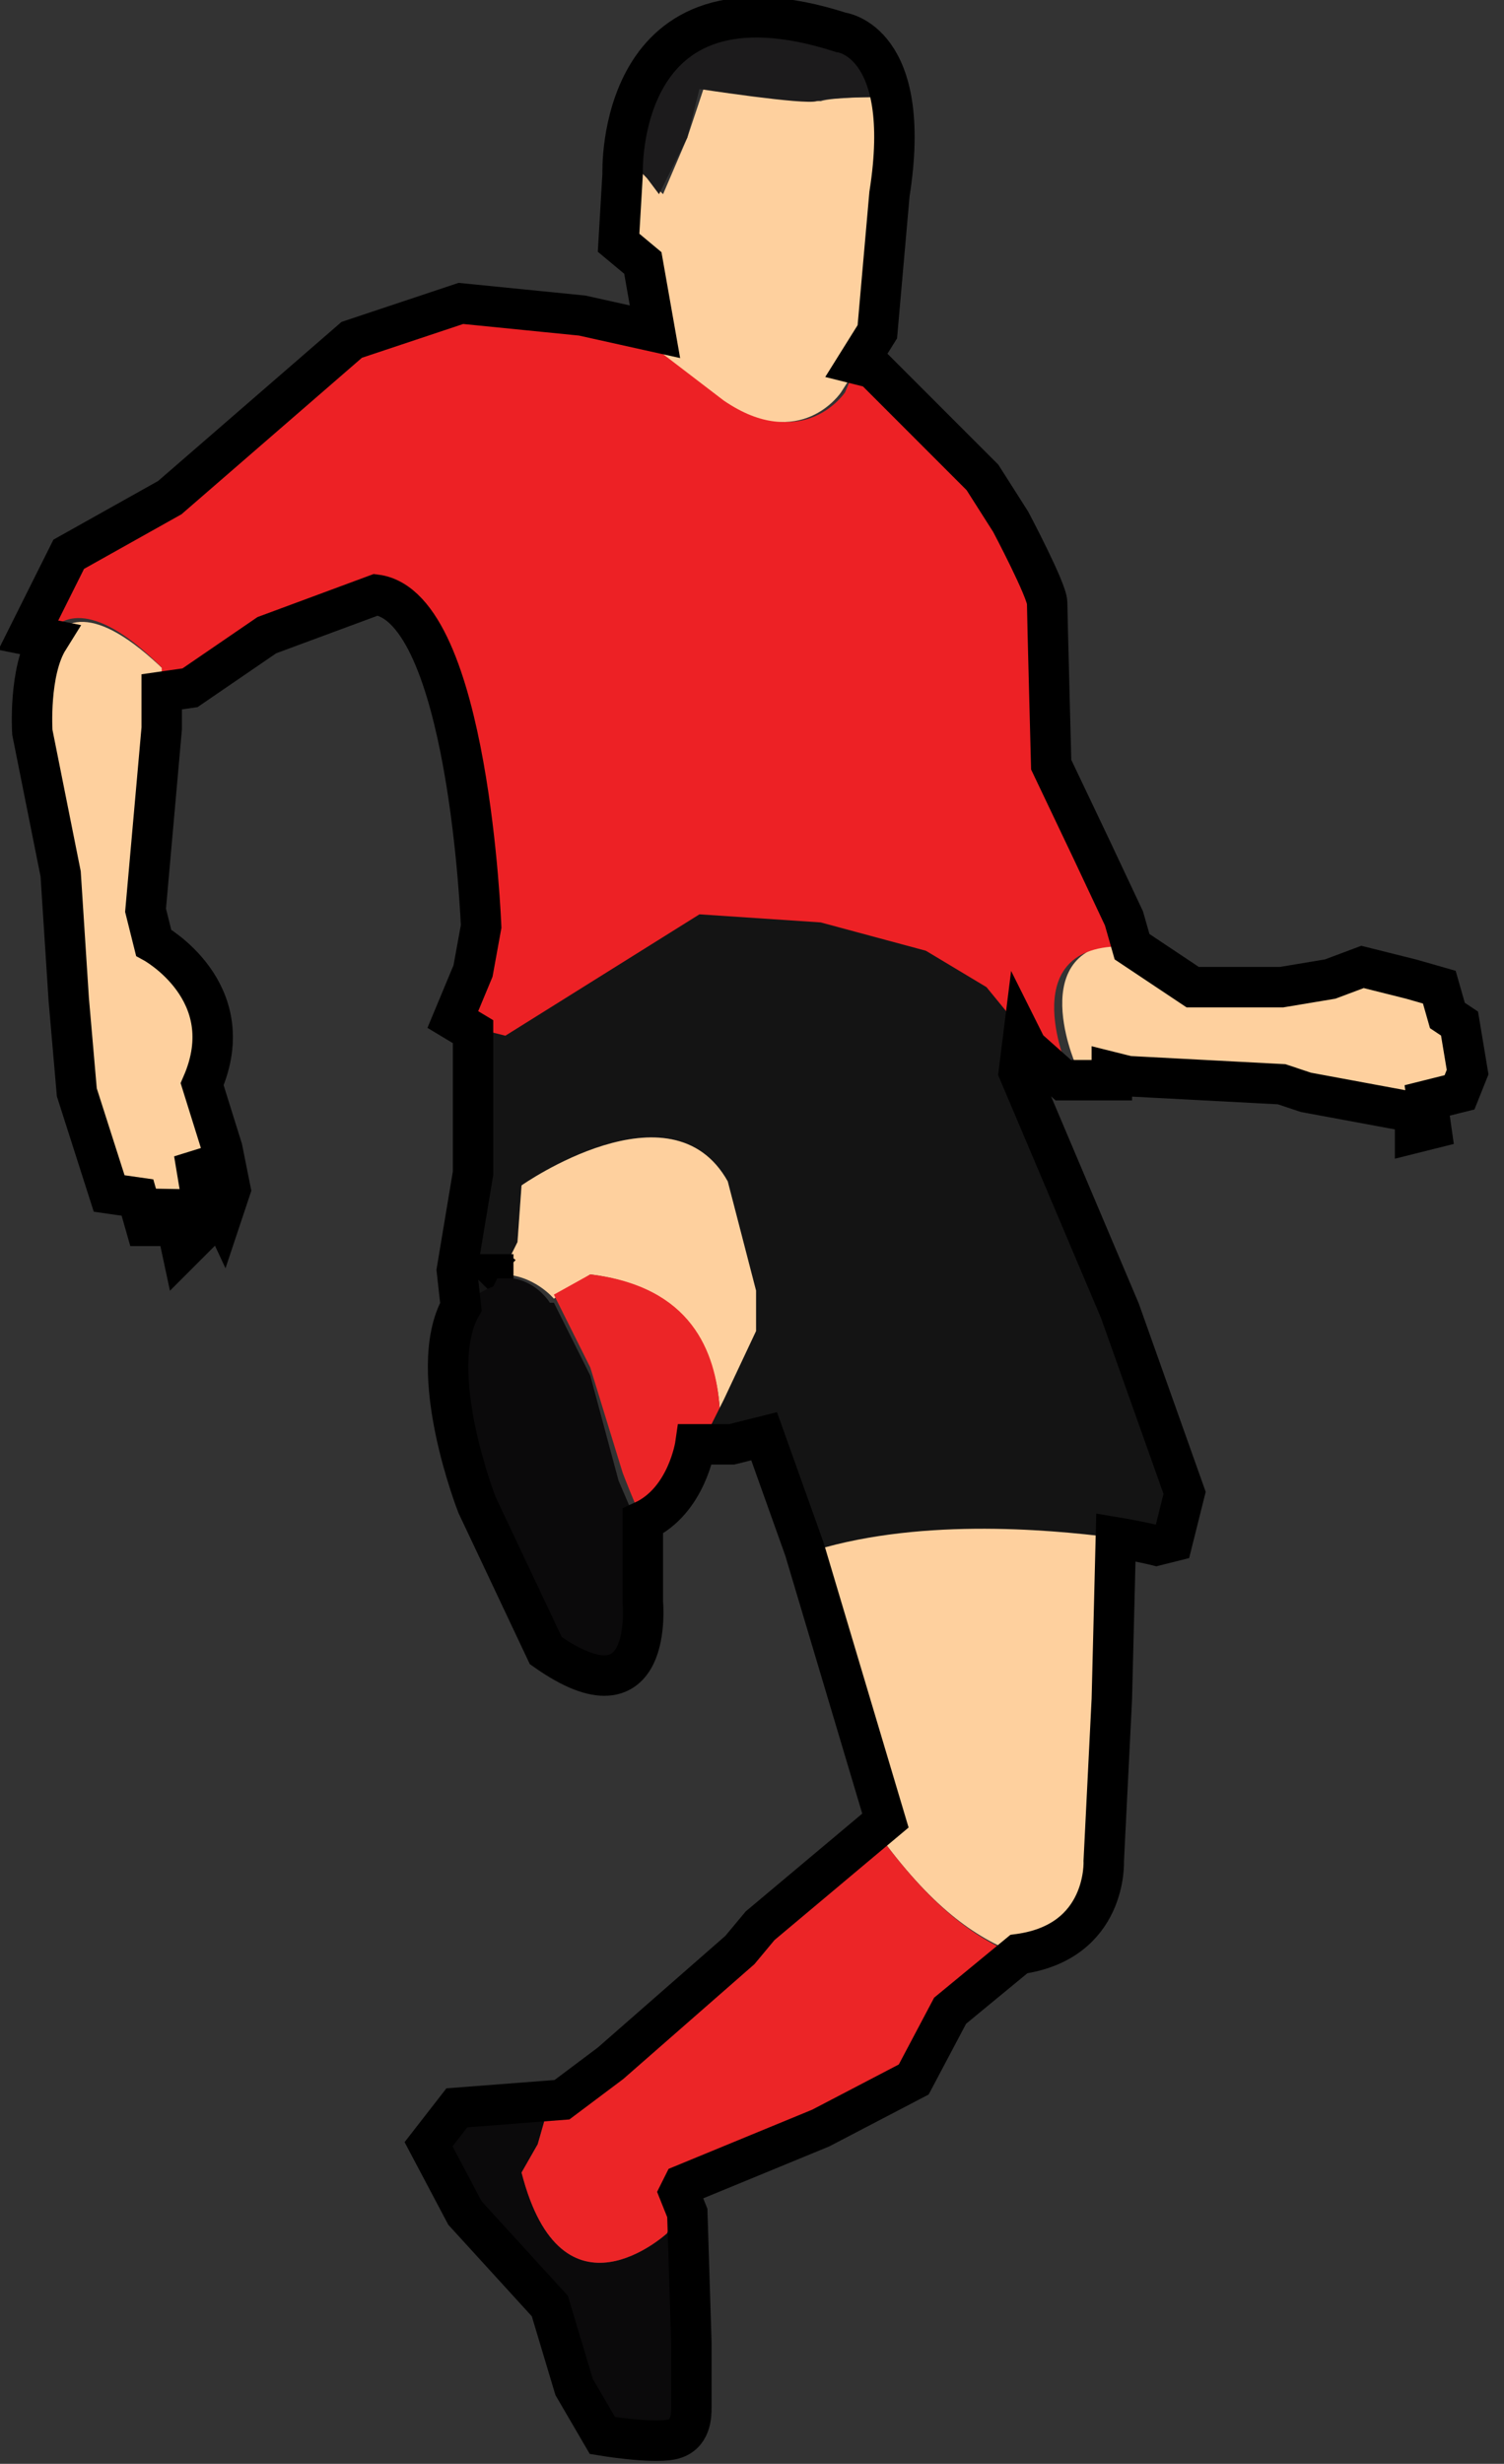 <?xml version="1.0" encoding="utf-8"?>
<!-- Generator: Adobe Illustrator 19.0.0, SVG Export Plug-In . SVG Version: 6.00 Build 0)  -->
<svg version="1.1" id="Livello_1" xmlns="http://www.w3.org/2000/svg" xmlns:xlink="http://www.w3.org/1999/xlink" x="0px" y="0px"
	 viewBox="0 0 37.2 60.9" style="enable-background:new 0 0 37.2 60.9;" xml:space="preserve">
<rect x="0" y="0" width="37.2" height="60.9" fill="#333333" stroke="none"/>
<style type="text/css">
	.st0{fill:#FED09E;}
	.st1{fill:#ED2125;}
	.st2{fill:#141414;}
	.st3{fill:#0B0A0B;}
	.st4{fill:#EC2527;}
	.st5{fill:#FFFFFF;stroke:#000000;}
	.st6{fill:#1C1B1C;}
	.st7{fill:none;stroke:#000000;}
</style>
<g id="XMLID_27_">
	<g id="XMLID_29_">
		<path id="XMLID_42_" class="st0" d="M28.2,23.3l1.5,1h2.2l1.2-0.2l0.8-0.3l1.2,0.3l0.7,0.2l0.2,0.7l0.3,0.2l0.2,1.2l-0.2,0.5
			l-0.8,0.2l0.1,0.7L35,28L35,27.5L32.3,27l-0.6-0.2l-3.8-0.2l-1.3-0.3C26.6,26.3,25.2,23.1,28.2,23.3z"/>
		<path id="XMLID_41_" class="st0" d="M4.1,16.6v1.5l-0.4,4.5l0.2,0.8c0,0,2.2,1.2,1.2,3.5l0.5,1.6l0.2,1L5.5,30l-0.7-1.5l0.3,1.8
			l-0.6,0.6l-0.3-1.4L4,30.3H3.6l-0.2-0.7l-0.7-0.1l-0.8-2.5l-0.2-2.3l-0.2-3.1l-0.7-3.5C0.8,18.2,0.5,13.1,4.1,16.6z"/>
		<path id="XMLID_40_" class="st1" d="M1.7,13.7l2.5-1.4l4.5-3.9l2.7-0.9l3,0.3l1.8,0.4l0.1,0.4l1.7,1.3c1.9,1.3,2.9-0.2,2.9-0.2
			L21.2,9l0.4,0.1l2.7,2.7l0.7,1.1c0,0,0.9,1.7,0.9,2c0,0.2,0.1,4,0.1,4l1,2.1l0.8,1.7l0.2,0.7c-3-0.2-1.6,3-1.6,3l0.9,0.2l0,0.2
			h-1.2l-0.9-0.8l-1-1.3l-1.5-0.9l-2.6-0.7l-3-0.2l-4.8,3l-1.2-0.3l0.5-1.2l0.2-1.1c0,0-0.3-7.9-2.6-8.2l-2.7,1L4.7,17l-0.7,0.1
			v-0.6c-1.6-1.6-2.5-1.4-2.9-0.7l-0.5-0.2L1.7,13.7z"/>
		<path id="XMLID_39_" class="st2" d="M18.7,32.9v-1l-0.7-2.7c-1.4-2.5-5.1,0.1-5.1,0.1l-0.1,1.4l-0.5,1.1c-0.4,0.1-0.6,0.4-0.8,0.6
			l-0.1-0.9l0.4-2.4v-3.5l-0.5-0.3l1.2,0.3l4.8-3l3,0.2l2.6,0.7l1.5,0.9l0.9,1.1l-0.1,0.8l2.5,5.9l1.6,4.5L29,38.1l-0.4,0.1
			c0,0-5-1-8.7,0.2l-1-2.8l-0.8,0.2h-0.9l0.7-1.2L18.7,32.9z"/>
		<path id="XMLID_38_" class="st3" d="M11.3,52.2l2.6-0.2l-0.4,0.3L13.3,53l-0.4,0.7c1,3.9,3.6,1.5,3.6,1.5l0.3-1l0.2,0.5l0.1,3.2
			c0,0,0,1.3,0,1.6c0,0.2,0,0.7-0.5,0.8c-0.5,0.1-1.7-0.1-1.7-0.1l-0.7-1.2L13.6,57l-2.1-2.3l-0.9-1.7L11.3,52.2z"/>
		<path id="XMLID_37_" class="st0" d="M21.7,45.3l0.2-0.2l-2-6.7c2.7-0.9,6-0.6,7.6-0.4l-0.1,4L27.3,46c0,0,0.1,2-2.1,2.3l0,0
			C24.1,47.9,23,47.1,21.7,45.3z"/>
		<path id="XMLID_36_" class="st4" d="M13.3,53l0.2-0.7l1.6-1.2l3.2-2.8l0.5-0.6l2.9-2.4c1.3,1.8,2.4,2.6,3.4,3l-1.7,1.4l-0.9,1.7
			l-2.3,1.2L16.9,54l-0.4,1.2c0,0-2.6,2.4-3.6-1.5L13.3,53z"/>
		<path id="XMLID_35_" class="st0" d="M14.6,31.5l-0.9,0.6c0,0-0.5-0.6-1.3-0.6l0.4-0.8l0.1-1.4c0,0,3.7-2.6,5.1-0.1l0.7,2.7v1
			l-0.8,1.7l-0.1,0.2C17.7,33.4,17,31.8,14.6,31.5z"/>
		<path id="XMLID_34_" class="st5" d="M12.4,31.5c0.1,0,0.2,0,0.3,0C12.6,31.5,12.5,31.6,12.4,31.5L12.4,31.5z"/>
		<path id="XMLID_33_" class="st4" d="M14.6,33.8l-0.9-1.8l0.9-0.5c2.5,0.3,3.1,1.9,3.2,3.3l-0.5,1c0,0-0.2,1.4-1.3,1.9v0.1
			c-0.3-0.6-0.6-1.4-0.6-1.4L14.6,33.8z"/>
		<path id="XMLID_32_" class="st3" d="M13.5,40.9l-1.7-3.6c0,0-1.9-4.7,0.4-5.5l0.1-0.2c0.1,0,0.3,0,0.4,0c0.6,0.1,0.9,0.6,0.9,0.6
			l0.1,0l0.9,1.8l0.7,2.6c0,0,0.3,0.7,0.6,1.4v1.9C15.9,39.7,16.2,42.8,13.5,40.9z"/>
		<path id="XMLID_31_" class="st0" d="M16.4,4.8L17,3.4l0.4-1.2c0,0,2.6,0.3,2.9,0.3c0.3-0.1,1.4-0.1,1.4-0.1l0.4,1.5
			c0,0.3,0,0.6-0.1,1l-0.3,3.4l-0.9,1.4c0,0-1,1.5-2.9,0.2l-1.7-1.3l-0.3-2.1L15.3,6l0.1-1.7c0,0,0-0.2,0-0.6L16,4.4L16.4,4.8z"/>
		<path id="XMLID_30_" class="st6" d="M20.7,0.9c0,0,1.5,0.1,1.3,3l-0.4-1.5c0,0-1.1,0-1.4,0.1c-0.3,0.1-2.9-0.3-2.9-0.3L17,3.4
			l-0.7,1.4L16,4.4l-0.6-0.6C15.5,2.5,16.3-0.6,20.7,0.9z"/>
	</g>
	<path id="XMLID_28_" class="st7" d="M0.7,15.7l1-2l2.5-1.4l4.5-3.9l2.7-0.9l3,0.3l1.8,0.4l-0.3-1.7L15.3,6l0.1-1.7
		c0,0-0.2-5.3,5.4-3.5c0,0,1.8,0.2,1.2,4l-0.3,3.4L21.2,9l0.4,0.1l2.7,2.7l0.7,1.1c0,0,0.9,1.7,0.9,2c0,0.2,0.1,4,0.1,4l1,2.1
		l0.8,1.7l0.2,0.7l1.5,1h2.2l1.2-0.2l0.8-0.3l1.2,0.3l0.7,0.2l0.2,0.7l0.3,0.2l0.2,1.2l-0.2,0.5l-0.8,0.2l0.1,0.7L35,28L35,27.5
		L32.3,27l-0.6-0.2l-3.8-0.2l-0.4-0.1l0,0.2h-1.2l-0.9-0.8l-0.1-0.2l-0.1,0.8l2.5,5.9l1.6,4.5L29,38.1l-0.4,0.1c0,0-0.4-0.1-1-0.2
		l-0.1,4L27.3,46c0,0,0.1,2-2.1,2.3l-1.7,1.4l-0.9,1.7l-2.3,1.2L16.9,54l-0.1,0.2l0.2,0.5l0.1,3.2c0,0,0,1.3,0,1.6
		c0,0.2,0,0.7-0.5,0.8c-0.5,0.1-1.7-0.1-1.7-0.1l-0.7-1.2L13.6,57l-2.1-2.3l-0.9-1.7l0.7-0.9l2.6-0.2l1.2-0.9l3.2-2.8l0.5-0.6
		l3.1-2.6l-2-6.7l-1-2.8l-0.8,0.2h-0.9c0,0-0.2,1.4-1.3,1.9v2c0,0,0.3,3.1-2.4,1.2l-1.7-3.6c0,0-1.3-3.3-0.4-4.9l-0.1-0.9l0.4-2.4
		v-3.5l-0.5-0.3l0.5-1.2l0.2-1.1c0,0-0.3-7.9-2.6-8.2l-2.7,1L4.7,17l-0.7,0.1v0.9l-0.4,4.5l0.2,0.8c0,0,2.2,1.2,1.2,3.5l0.5,1.6
		l0.2,1L5.5,30l-0.7-1.5l0.3,1.8l-0.6,0.6l-0.3-1.4L4,30.3H3.6l-0.2-0.7l-0.7-0.1l-0.8-2.5l-0.2-2.3l-0.2-3.1l-0.7-3.5
		c0,0-0.1-1.5,0.4-2.3L0.7,15.7z"/>
</g>
</svg>

